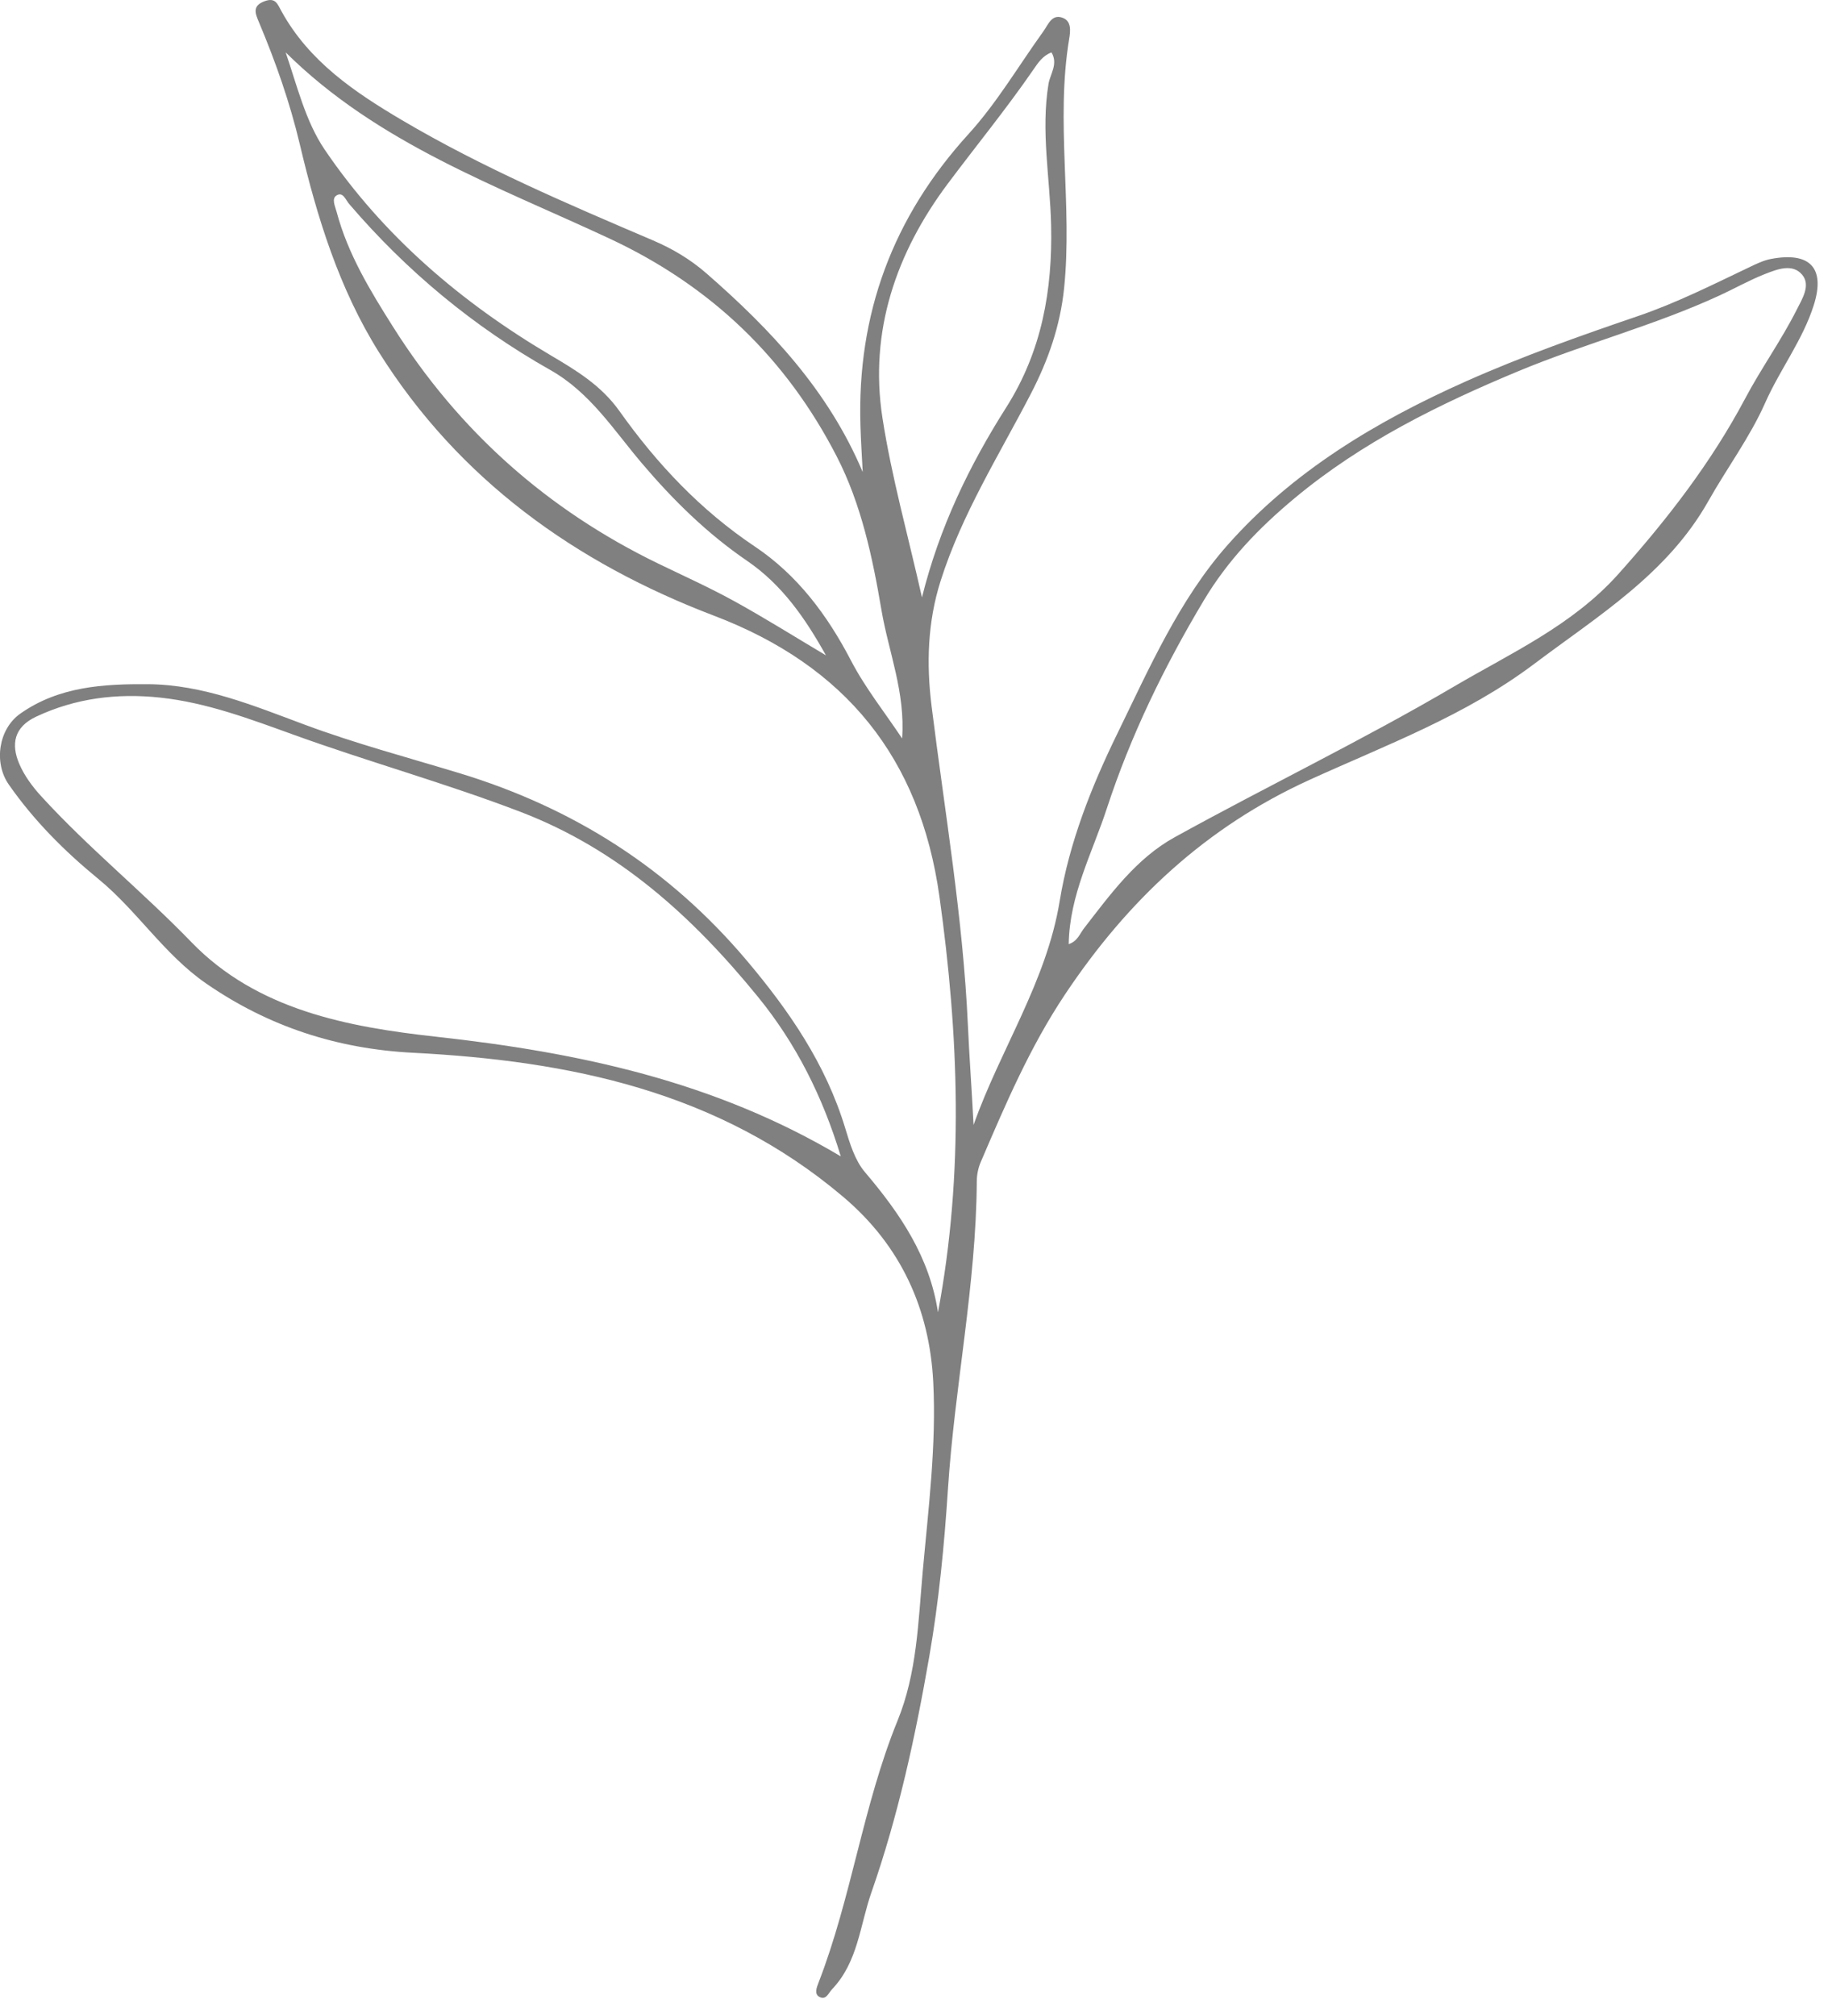 <svg width="90" height="99" viewBox="0 0 90 99" fill="none" xmlns="http://www.w3.org/2000/svg">
<path d="M46.08 64.446C47.364 57.613 47.102 50.823 46.152 44.03C45.2 37.222 41.536 32.694 35.084 30.238C28.286 27.651 22.559 23.567 18.624 17.31C16.658 14.183 15.576 10.667 14.733 7.104C14.241 5.027 13.542 3.044 12.721 1.09C12.546 0.673 12.372 0.291 12.995 0.061C13.541 -0.141 13.631 0.198 13.839 0.573C15.196 3.02 17.41 4.52 19.75 5.901C23.689 8.226 27.883 10.014 32.074 11.803C33.05 12.22 33.918 12.738 34.708 13.427C37.868 16.182 40.698 19.19 42.382 23.181C42.344 22.427 42.294 21.674 42.271 20.919C42.097 15.422 43.857 10.673 47.58 6.583C48.971 5.055 50.038 3.232 51.254 1.545C51.496 1.209 51.669 0.673 52.204 0.874C52.644 1.038 52.59 1.519 52.524 1.914C51.851 5.981 52.695 10.078 52.276 14.151C52.086 15.997 51.499 17.685 50.642 19.338C49.077 22.358 47.245 25.256 46.207 28.533C45.569 30.547 45.506 32.591 45.766 34.682C46.416 39.894 47.311 45.077 47.549 50.34C47.623 51.969 47.746 53.6 47.828 55.244C49.14 51.53 51.406 48.224 52.057 44.258C52.529 41.383 53.6 38.671 54.883 36.042C56.46 32.81 57.932 29.452 60.303 26.769C63.495 23.158 67.601 20.693 72.025 18.724C74.79 17.493 77.625 16.492 80.476 15.519C82.356 14.878 84.117 13.99 85.9 13.141C86.254 12.972 86.619 12.789 86.999 12.717C88.912 12.354 89.683 13.15 89.106 14.98C88.565 16.695 87.445 18.142 86.715 19.787C85.967 21.474 84.837 22.989 83.925 24.607C81.909 28.183 78.521 30.232 75.364 32.607C71.981 35.153 68.088 36.586 64.323 38.301C59.242 40.616 55.405 44.211 52.325 48.827C50.589 51.429 49.393 54.238 48.179 57.068C48.055 57.358 47.987 57.696 47.986 58.012C47.956 63.089 46.9 68.068 46.57 73.117C46.39 75.872 46.127 78.617 45.652 81.35C44.968 85.284 44.127 89.169 42.808 92.936C42.246 94.541 42.152 96.341 40.886 97.676C40.688 97.885 40.587 98.231 40.259 98.064C39.993 97.928 40.118 97.603 40.206 97.377C41.835 93.184 42.393 88.668 44.093 84.5C45.051 82.151 45.108 79.658 45.328 77.201C45.607 74.095 46.006 70.96 45.847 67.864C45.665 64.323 44.295 61.202 41.421 58.771C35.286 53.583 27.977 52.094 20.282 51.698C16.569 51.507 13.206 50.42 10.132 48.3C8.064 46.874 6.742 44.726 4.829 43.16C3.173 41.803 1.665 40.296 0.429 38.523C-0.312 37.461 -0.08 35.806 0.993 35.048C2.893 33.706 5.101 33.583 7.279 33.599C9.977 33.619 12.476 34.659 14.961 35.584C17.453 36.511 20.023 37.195 22.555 37.963C28.186 39.672 32.872 42.661 36.662 47.141C38.763 49.625 40.57 52.252 41.524 55.406C41.752 56.157 42 56.983 42.491 57.56C44.214 59.587 45.669 61.721 46.08 64.446ZM41.305 56.786C40.409 53.839 39.112 51.251 37.227 48.941C34.03 45.023 30.403 41.719 25.574 39.87C21.915 38.469 18.144 37.423 14.466 36.096C12.302 35.316 10.151 34.498 7.85 34.255C5.753 34.034 3.71 34.282 1.77 35.196C0.683 35.708 0.535 36.551 0.949 37.517C1.196 38.094 1.596 38.633 2.024 39.101C4.34 41.635 7.014 43.797 9.405 46.268C12.632 49.604 17.098 50.433 21.432 50.911C28.39 51.679 35.08 53.081 41.305 56.786ZM52.502 46.364C52.934 46.224 53.044 45.858 53.252 45.589C54.552 43.913 55.821 42.156 57.703 41.117C62.259 38.602 66.959 36.339 71.443 33.706C74.234 32.067 77.248 30.709 79.496 28.199C81.881 25.535 84.056 22.732 85.73 19.578C86.524 18.081 87.513 16.707 88.272 15.2C88.535 14.679 88.966 14.007 88.535 13.492C88.061 12.924 87.308 13.222 86.714 13.454C85.948 13.754 85.227 14.164 84.478 14.509C81.279 15.984 77.854 16.872 74.615 18.218C70.708 19.842 66.907 21.712 63.601 24.464C61.842 25.928 60.319 27.51 59.133 29.494C57.192 32.741 55.545 36.124 54.375 39.701C53.667 41.868 52.539 43.949 52.502 46.364ZM44.318 36.264C44.482 33.989 43.651 32.013 43.301 29.946C42.862 27.349 42.304 24.746 41.112 22.427C38.64 17.619 34.96 14.056 29.95 11.718C24.416 9.134 18.546 7.046 14.033 2.571C14.598 4.218 15.01 5.961 15.95 7.346C18.824 11.58 22.651 14.847 27.051 17.447C28.313 18.192 29.538 18.928 30.435 20.192C32.267 22.77 34.412 25.051 37.081 26.837C39.165 28.231 40.641 30.198 41.805 32.437C42.506 33.783 43.472 34.992 44.318 36.264ZM51.656 2.574C51.219 2.736 50.988 3.097 50.751 3.441C49.428 5.36 47.95 7.164 46.557 9.027C44.032 12.403 42.693 16.258 43.351 20.516C43.801 23.429 44.608 26.286 45.293 29.337C46.154 25.879 47.627 22.85 49.433 20.006C51.187 17.243 51.708 14.237 51.638 11.072C51.587 8.757 51.128 6.457 51.509 4.123C51.589 3.637 51.996 3.139 51.656 2.574ZM40.575 32.182C39.566 30.371 38.422 28.715 36.706 27.544C34.74 26.202 33.067 24.557 31.525 22.74C30.146 21.116 28.991 19.274 27.035 18.17C23.265 16.042 19.971 13.308 17.152 10.015C16.974 9.807 16.85 9.401 16.533 9.598C16.277 9.757 16.463 10.125 16.536 10.401C17.087 12.471 18.18 14.263 19.313 16.056C22.55 21.181 26.892 25.036 32.335 27.675C33.59 28.283 34.865 28.856 36.085 29.529C37.606 30.368 39.08 31.294 40.575 32.182Z" fill="gray"/>
</svg>
